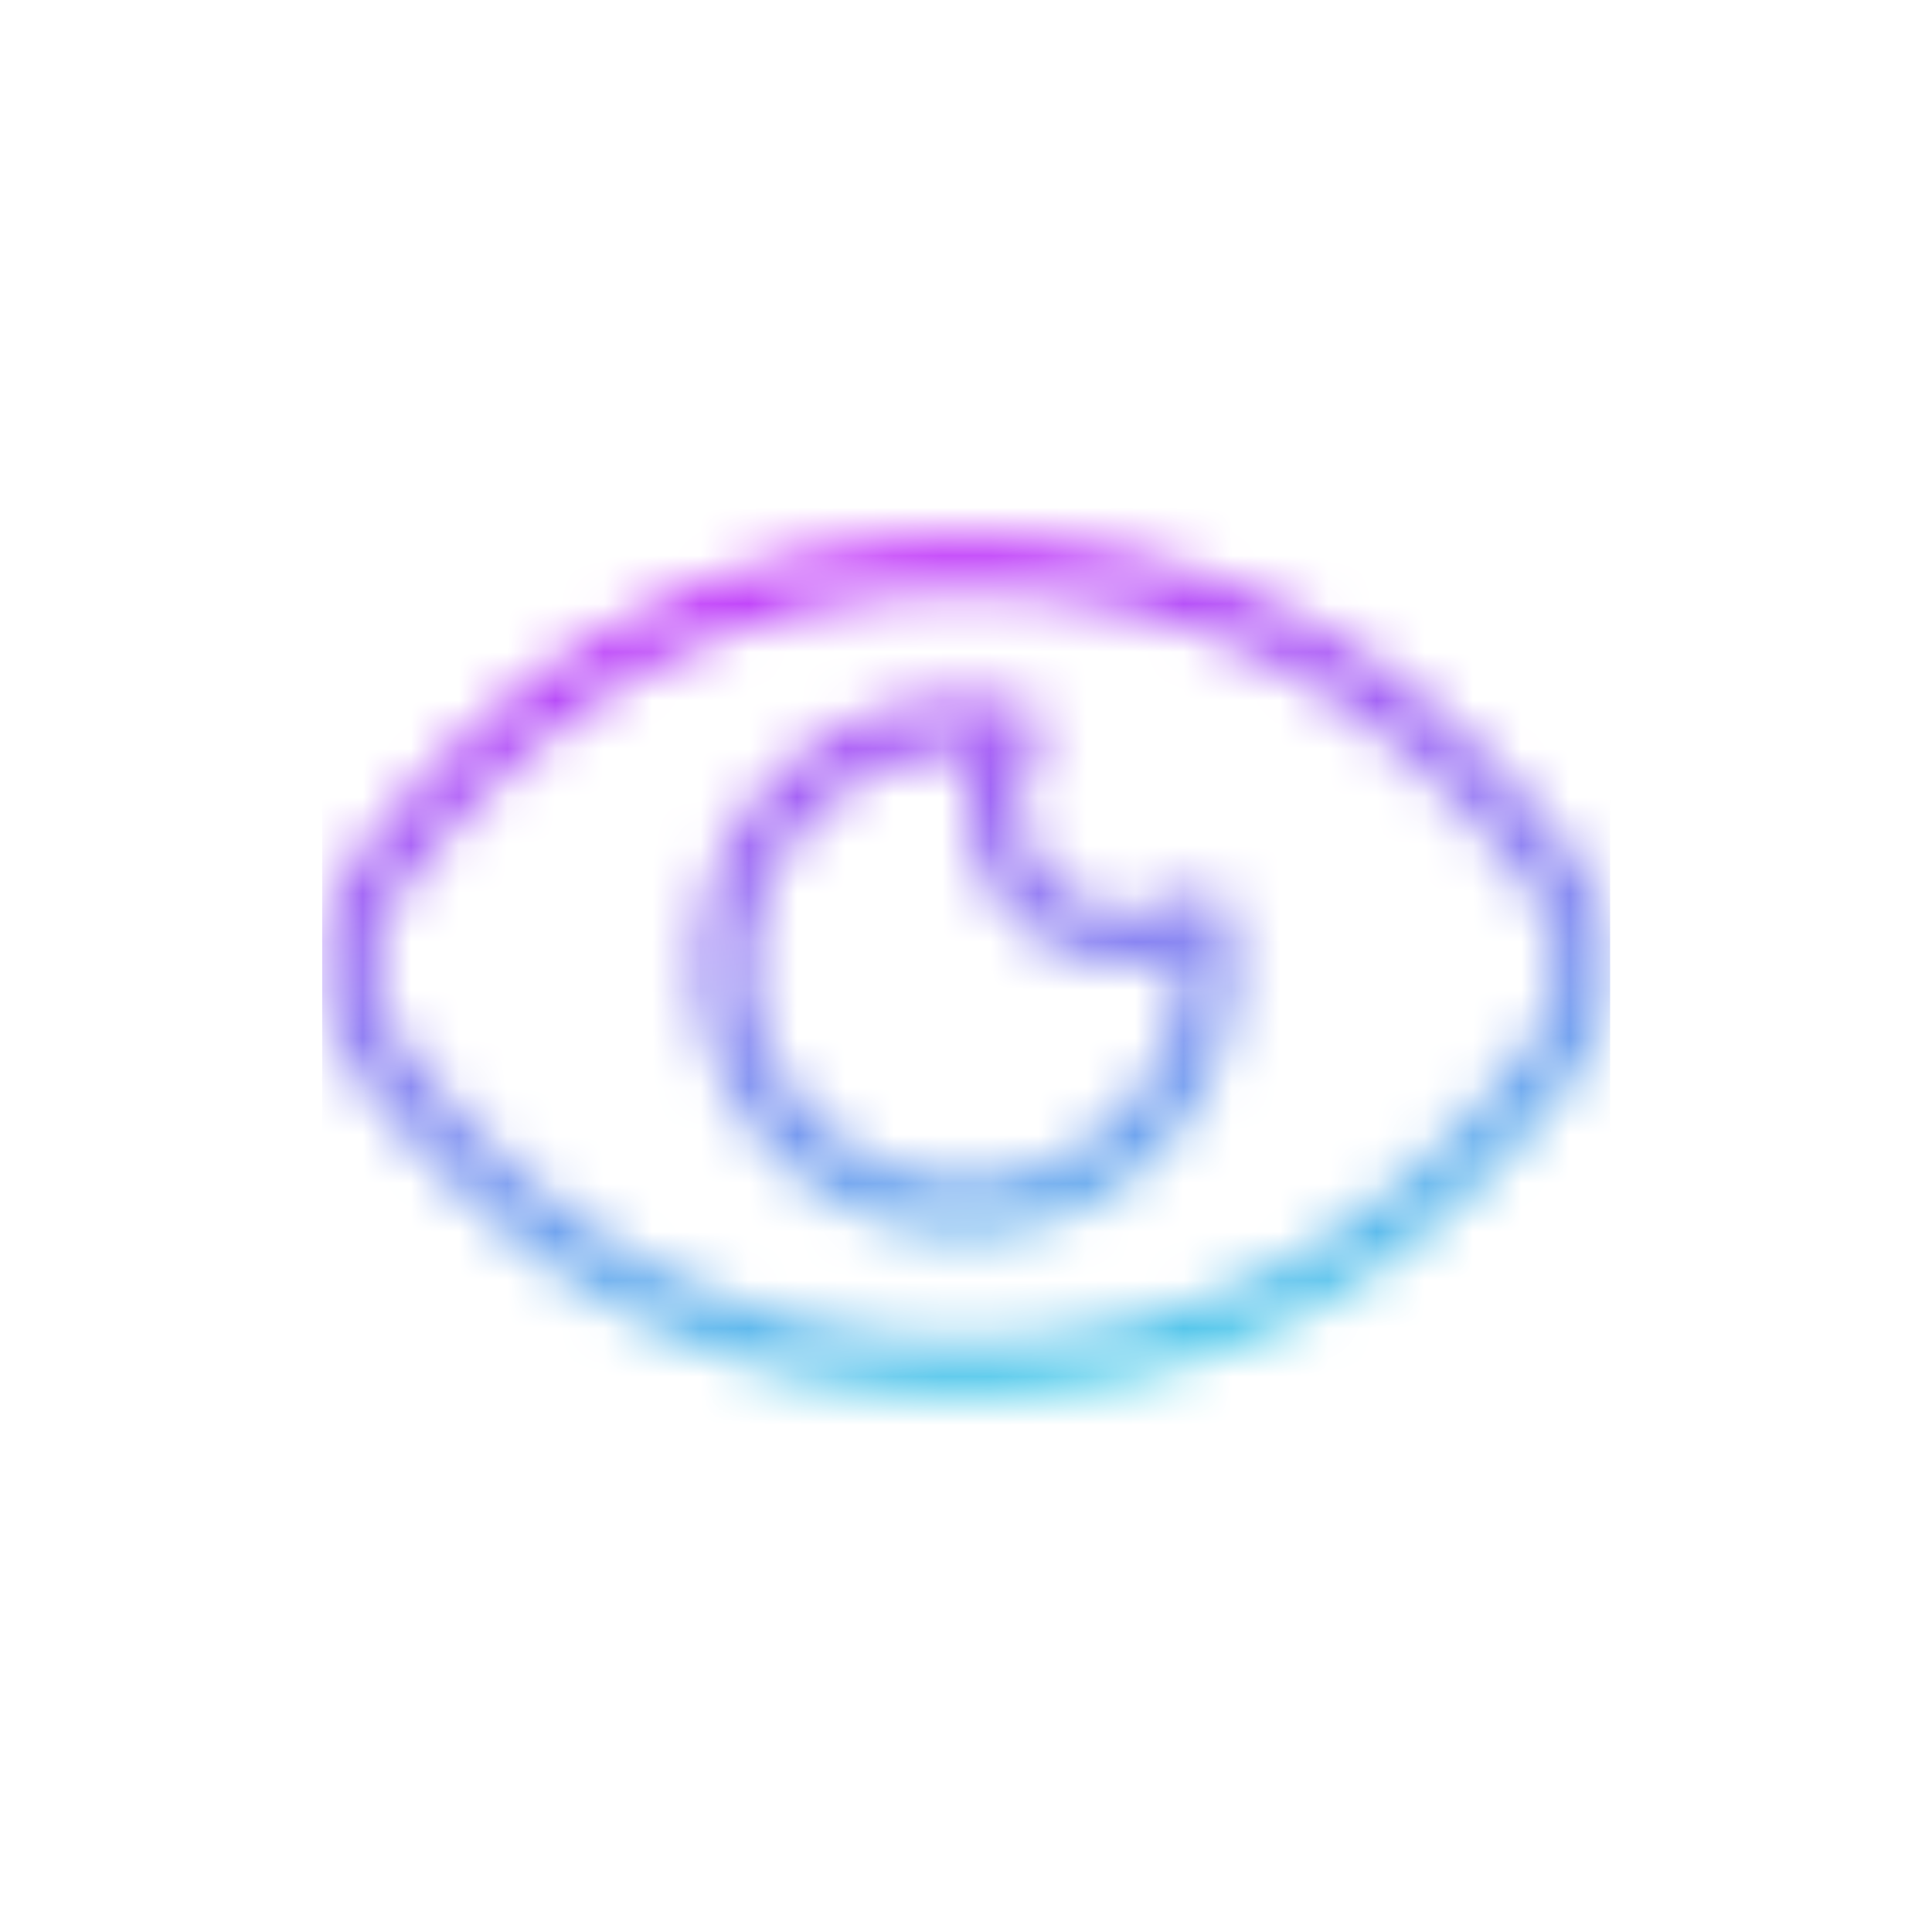 <svg width="40" height="40" viewBox="0 0 40 40" fill="none" xmlns="http://www.w3.org/2000/svg">
<mask id="mask0_1_336" style="mask-type:alpha" maskUnits="userSpaceOnUse" x="6" y="11" width="28" height="18">
<path d="M20.003 11.111C25.012 11.111 29.202 13.297 32.53 17.636C33.6 19.031 33.601 20.971 32.532 22.367C29.212 26.703 25.022 28.889 20.003 28.889C14.985 28.889 10.793 26.704 7.469 22.369C6.398 20.972 6.399 19.029 7.472 17.634C10.804 13.297 14.995 11.111 20.003 11.111ZM20.003 12.222C15.35 12.222 11.48 14.24 8.353 18.311C7.587 19.308 7.586 20.695 8.351 21.693C11.47 25.761 15.34 27.778 20.003 27.778C24.667 27.778 28.535 25.76 31.65 21.691C32.414 20.694 32.413 19.308 31.648 18.312C28.525 14.241 24.657 12.222 20.003 12.222ZM20.003 14.444C20.392 14.444 20.776 14.485 21.152 14.563C21.538 14.645 21.719 15.093 21.497 15.419C21.248 15.785 21.114 16.215 21.114 16.667C21.114 17.894 22.109 18.889 23.336 18.889C23.788 18.889 24.218 18.754 24.584 18.506C24.91 18.284 25.358 18.465 25.439 18.851C25.518 19.226 25.558 19.611 25.558 20C25.558 23.068 23.071 25.555 20.003 25.555C16.935 25.555 14.447 23.068 14.447 20C14.447 16.932 16.935 14.444 20.003 14.444ZM20.003 15.556C17.548 15.556 15.559 17.545 15.559 20C15.559 22.455 17.548 24.444 20.003 24.444C22.457 24.444 24.447 22.455 24.447 20C24.447 19.937 24.446 19.874 24.443 19.812C24.092 19.935 23.719 20 23.336 20C21.495 20 20.003 18.508 20.003 16.667C20.003 16.284 20.068 15.911 20.191 15.559C20.129 15.557 20.066 15.556 20.003 15.556Z" fill="white"/>
</mask>
<g mask="url(#mask0_1_336)">
<path d="M33.336 6.667H6.67V33.333H33.336V6.667Z" fill="url(#paint0_linear_1_336)"/>
</g>
<defs>
<linearGradient id="paint0_linear_1_336" x1="10.003" y1="6.667" x2="15.348" y2="36.395" gradientUnits="userSpaceOnUse">
<stop stop-color="#EB00FF"/>
<stop offset="1" stop-color="#1BFFE4"/>
</linearGradient>
</defs>
</svg>
